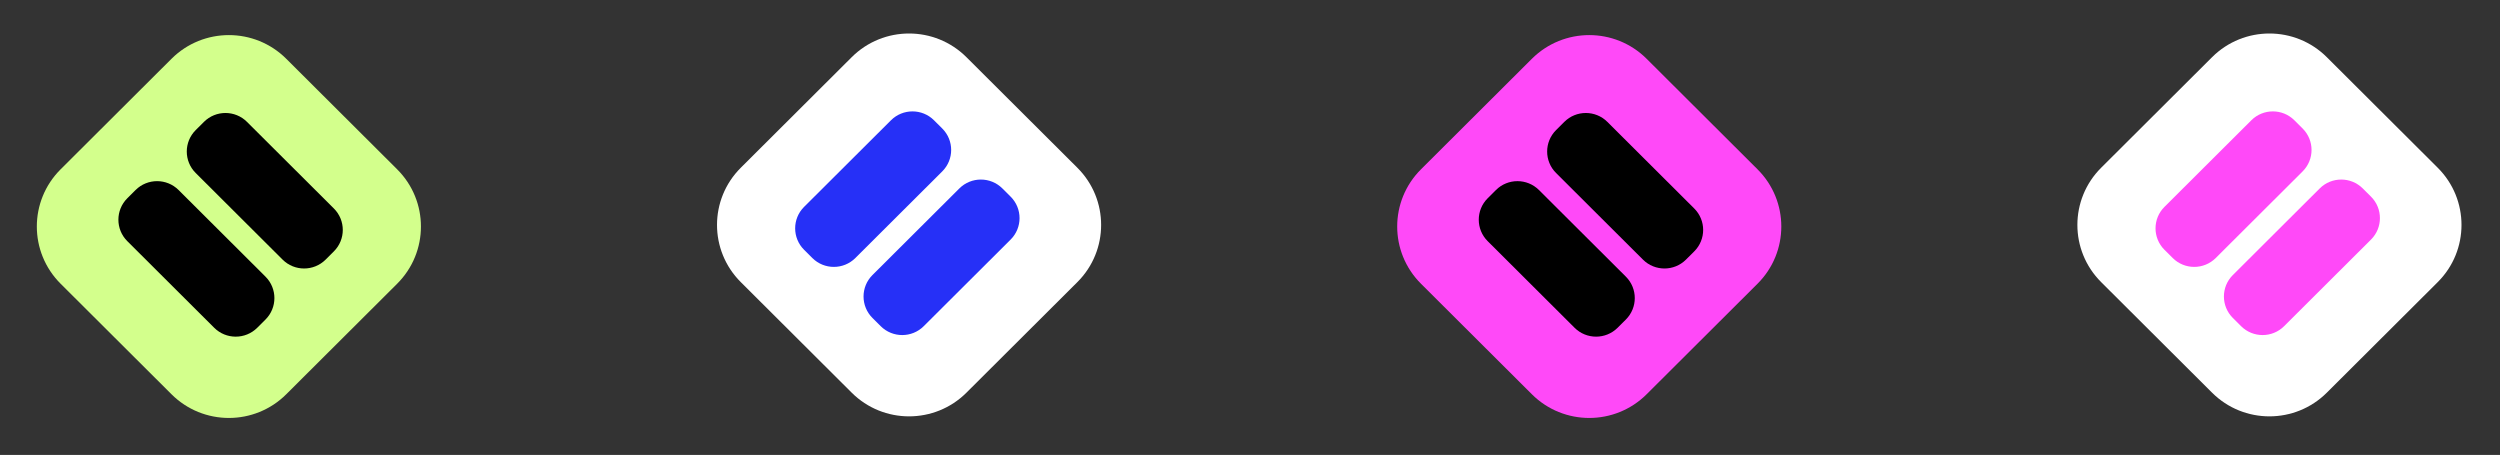 <svg width="621" height="113" viewBox="0 0 621 113" fill="none" xmlns="http://www.w3.org/2000/svg">
<rect x="0" y="0" width="621" height="113" fill="#333333" stroke="none"/>
<g clip-path="url(#clip0_112_74)">
<path d="M98.658 70.474L71.106 97.937C63.235 105.782 50.474 105.782 42.604 97.937L15.052 70.474C7.181 62.629 7.181 49.909 15.052 42.064L42.604 14.601C50.474 6.756 63.235 6.756 71.106 14.601L98.658 42.064C106.529 49.909 106.529 62.629 98.658 70.474Z" fill="#D3FF8C"/>
<path d="M65.948 79.373L63.897 81.418C60.946 84.36 56.16 84.36 53.209 81.418L31.623 59.903C28.672 56.961 28.672 52.191 31.623 49.249L33.675 47.204C36.626 44.262 41.411 44.262 44.363 47.204L65.948 68.72C68.9 71.662 68.9 76.431 65.948 79.373Z" fill="black"/>
<path d="M82.934 62.442L80.883 64.487C77.932 67.429 73.146 67.429 70.195 64.487L48.609 42.971C45.658 40.029 45.658 35.26 48.609 32.318L50.661 30.273C53.612 27.331 58.398 27.331 61.349 30.273L82.934 51.788C85.886 54.73 85.886 59.5 82.934 62.442Z" fill="black"/>
<path d="M436.574 70.474L409.022 97.937C401.151 105.782 388.39 105.782 380.52 97.937L352.968 70.474C345.097 62.629 345.097 49.909 352.968 42.064L380.52 14.601C388.39 6.756 401.151 6.756 409.022 14.601L436.574 42.064C444.445 49.909 444.445 62.629 436.574 70.474Z" fill="#FF49F8"/>
<path d="M403.864 79.374L401.813 81.418C398.862 84.36 394.076 84.36 391.125 81.418L369.539 59.903C366.588 56.961 366.588 52.191 369.539 49.249L371.591 47.204C374.542 44.262 379.327 44.262 382.279 47.204L403.864 68.72C406.816 71.662 406.816 76.432 403.864 79.374Z" fill="black"/>
<path d="M420.85 62.442L418.799 64.487C415.848 67.429 411.062 67.429 408.111 64.487L386.525 42.971C383.574 40.03 383.574 35.26 386.525 32.318L388.577 30.273C391.528 27.331 396.313 27.331 399.265 30.273L420.85 51.789C423.802 54.731 423.802 59.501 420.85 62.442Z" fill="black"/>
<path d="M240.064 14.205L267.616 41.668C275.487 49.513 275.487 62.233 267.616 70.078L240.064 97.541C232.193 105.386 219.432 105.386 211.562 97.541L184.01 70.078C176.139 62.233 176.139 49.513 184.01 41.668L211.562 14.205C219.432 6.36 232.193 6.36 240.064 14.205Z" fill="white"/>
<path d="M248.992 46.808L251.043 48.853C253.995 51.795 253.995 56.565 251.043 59.507L229.458 81.022C226.506 83.964 221.721 83.964 218.769 81.022L216.718 78.978C213.767 76.036 213.767 71.266 216.718 68.324L238.304 46.808C241.255 43.866 246.04 43.866 248.992 46.808Z" fill="#2630F7"/>
<path d="M232.006 29.877L234.057 31.922C237.008 34.864 237.008 39.633 234.057 42.575L212.472 64.091C209.52 67.033 204.735 67.033 201.783 64.091L199.732 62.046C196.78 59.104 196.78 54.334 199.732 51.392L221.317 29.877C224.269 26.935 229.054 26.935 232.006 29.877Z" fill="#2630F7"/>
<path d="M577.98 14.205L605.532 41.668C613.403 49.513 613.403 62.233 605.532 70.078L577.98 97.541C570.109 105.386 557.348 105.386 549.478 97.541L521.925 70.078C514.055 62.233 514.055 49.513 521.925 41.668L549.478 14.205C557.348 6.36 570.109 6.36 577.98 14.205Z" fill="white"/>
<path d="M586.908 46.808L588.96 48.853C591.911 51.795 591.911 56.565 588.96 59.507L567.374 81.022C564.423 83.964 559.637 83.964 556.686 81.022L554.635 78.978C551.683 76.035 551.683 71.266 554.635 68.324L576.22 46.808C579.172 43.866 583.957 43.866 586.908 46.808Z" fill="#FF49F8"/>
<path d="M569.922 29.877L571.973 31.922C574.925 34.864 574.925 39.633 571.973 42.575L550.388 64.091C547.437 67.033 542.651 67.033 539.7 64.091L537.648 62.046C534.697 59.104 534.697 54.334 537.648 51.392L559.234 29.877C562.185 26.935 566.971 26.935 569.922 29.877Z" fill="#FF49F8"/>
</g>
<defs>
<clipPath id="clip0_112_74">
<rect width="621" height="113" fill="white" transform="matrix(-1 0 0 1 621 0)"/>
</clipPath>
</defs>
</svg>
